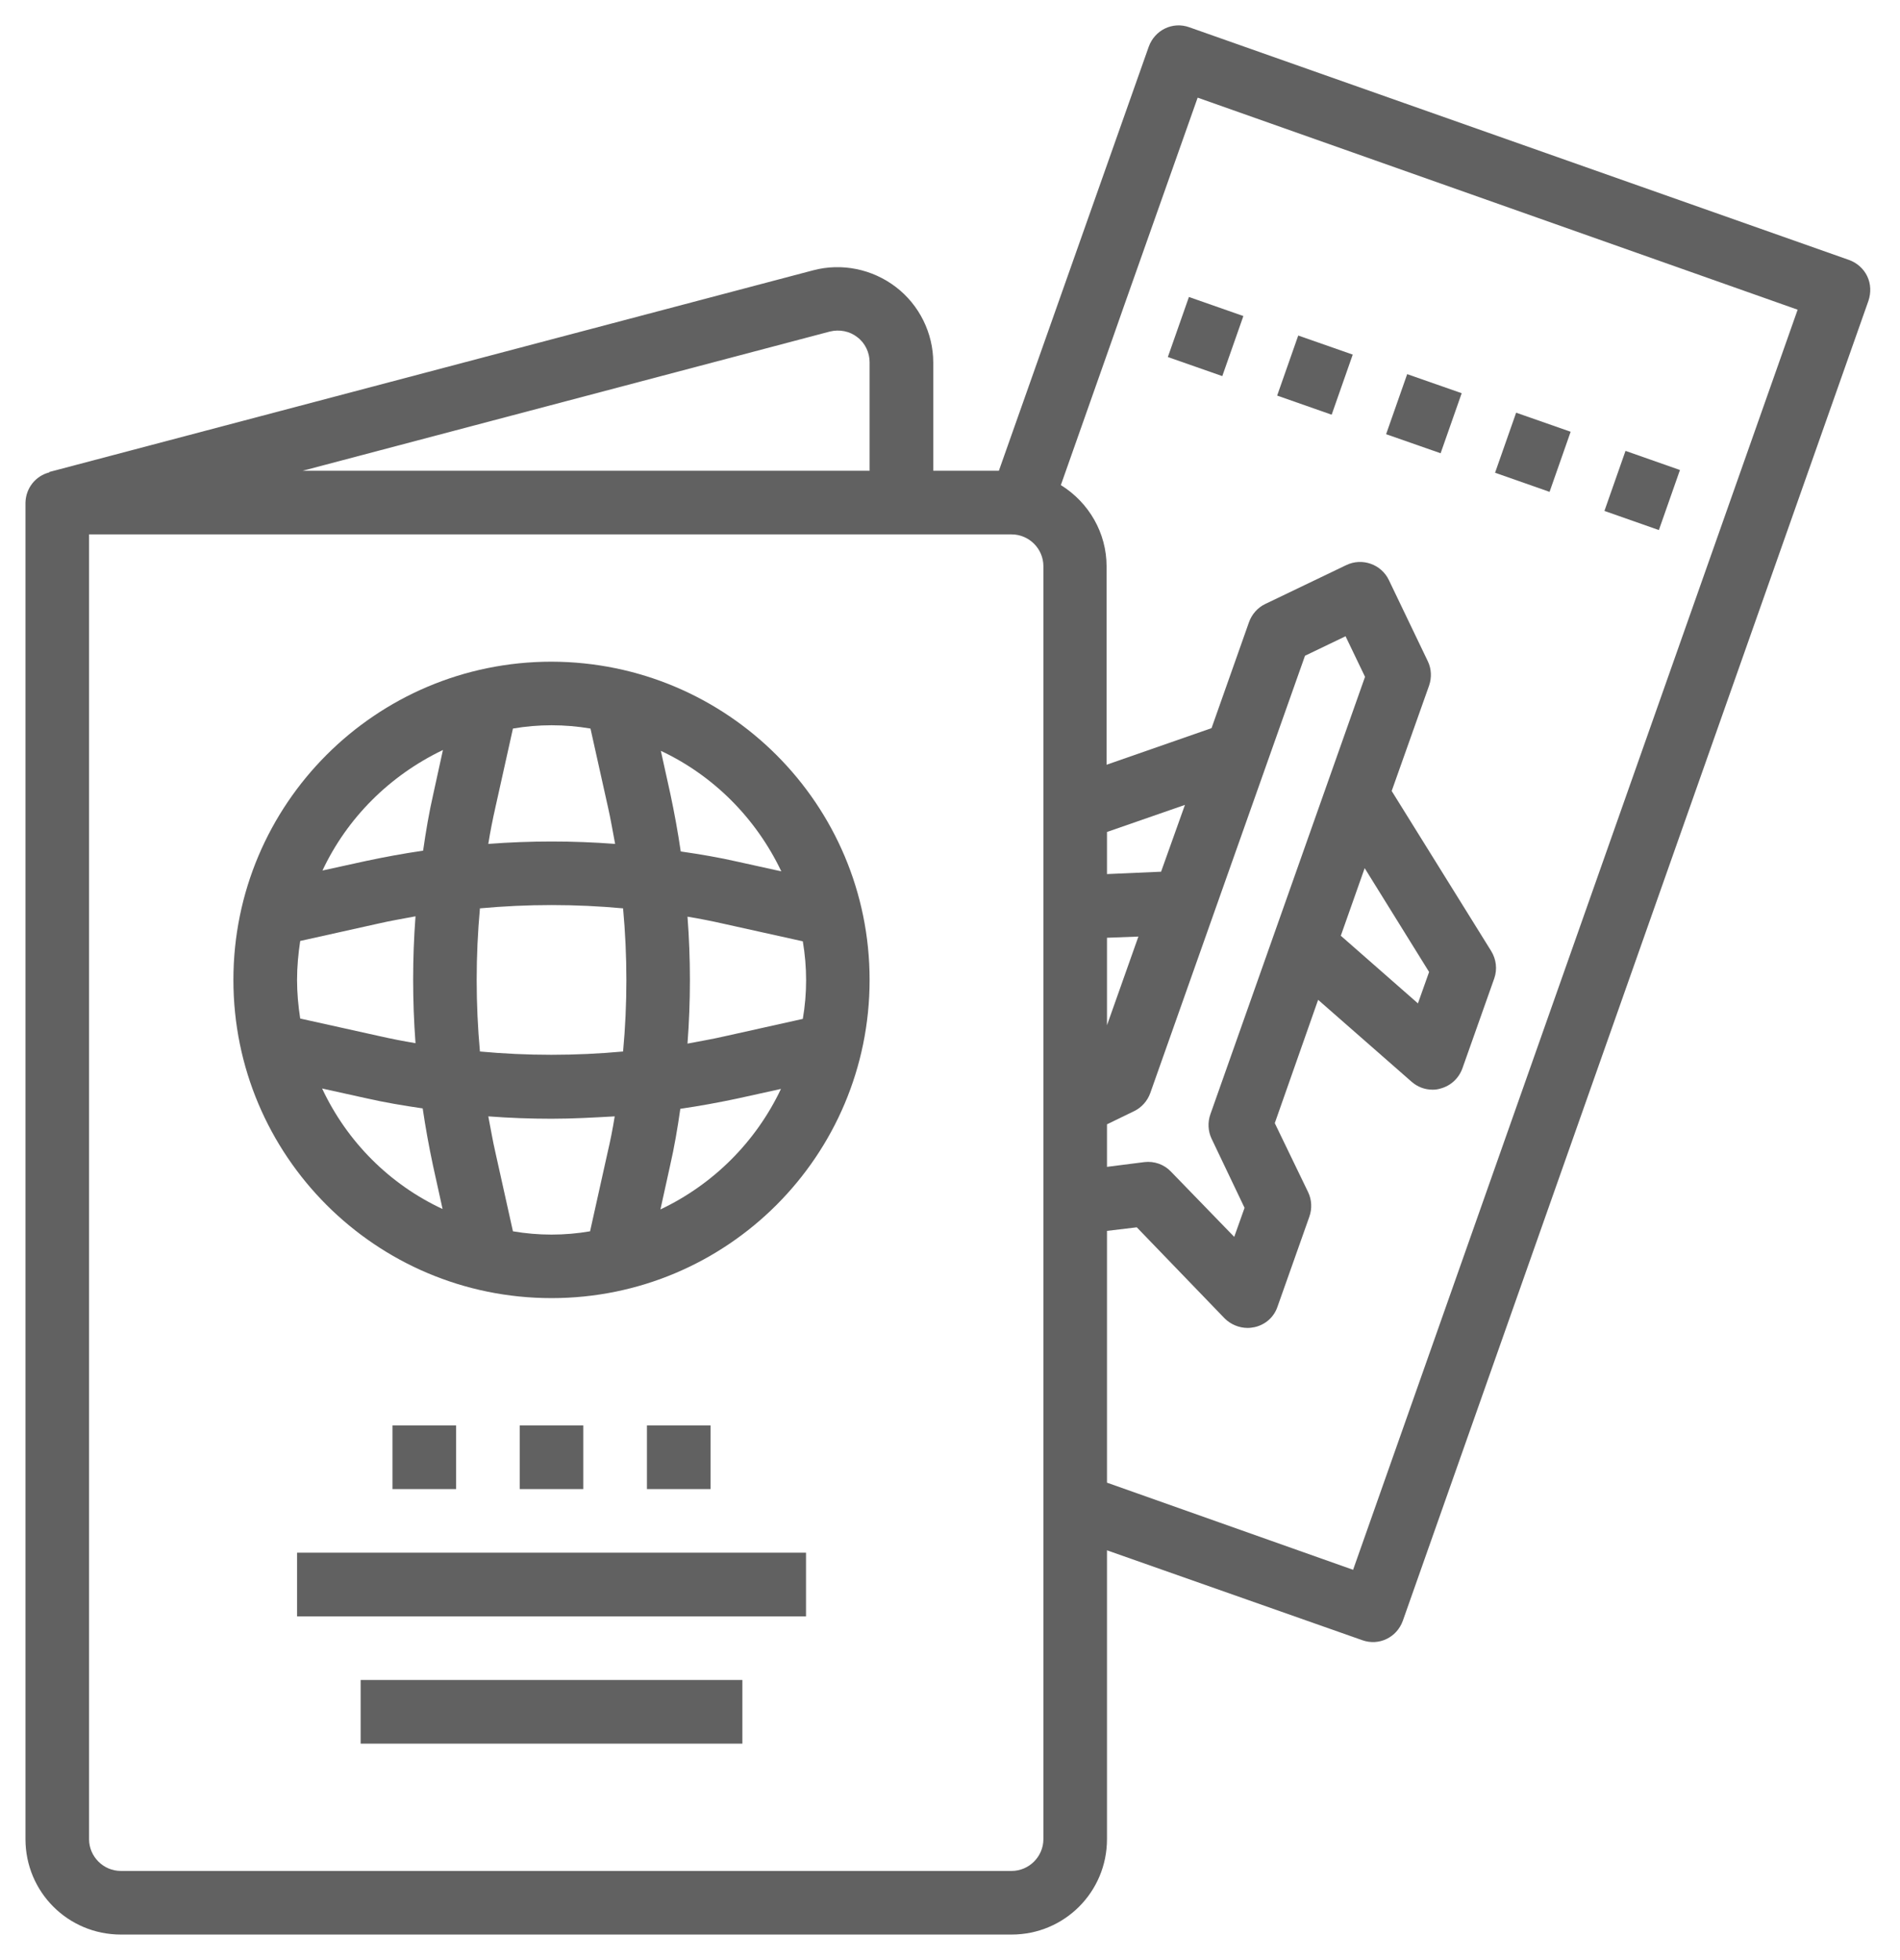<svg width="32" height="33" viewBox="0 0 32 33" fill="none" xmlns="http://www.w3.org/2000/svg">
<path d="M31.448 4.651C31.388 4.524 31.274 4.423 31.14 4.376L20.03 0.459C19.749 0.358 19.448 0.506 19.347 0.787L16.823 7.926H15.718V6.104C15.718 5.609 15.483 5.133 15.088 4.832C14.693 4.53 14.177 4.423 13.695 4.551L0.831 7.946V7.953C0.596 8.013 0.435 8.22 0.429 8.462V30.963C0.429 31.854 1.145 32.57 2.036 32.57H17.037C17.927 32.57 18.644 31.854 18.644 30.963V26.101L22.943 27.614C23.225 27.715 23.526 27.568 23.627 27.286L31.468 5.066C31.515 4.926 31.509 4.778 31.448 4.651ZM13.976 5.582C14.137 5.542 14.311 5.575 14.438 5.676C14.572 5.776 14.646 5.937 14.646 6.098V7.926H5.096L13.976 5.582ZM17.573 30.963C17.573 31.258 17.331 31.499 17.037 31.499H2.036C1.741 31.499 1.5 31.258 1.5 30.963V8.997H17.037C17.331 8.997 17.573 9.238 17.573 9.533V30.963ZM21.979 11.04L22.662 10.712L22.99 11.395L20.385 18.761C20.338 18.895 20.345 19.043 20.405 19.17L20.961 20.335L20.787 20.824L19.722 19.726C19.608 19.605 19.441 19.545 19.274 19.565L18.644 19.645V18.929L19.099 18.708C19.227 18.647 19.327 18.534 19.374 18.4L20.445 15.373L21.979 11.04ZM22.984 14.616L24.069 16.364L23.881 16.893L22.582 15.754L22.984 14.616ZM18.644 17.261V15.788L19.173 15.768L18.644 17.261ZM19.555 14.676L18.644 14.716V14.007L19.957 13.551L19.555 14.676ZM22.789 26.429L18.644 24.962V20.723L19.146 20.663L20.626 22.197C20.727 22.297 20.867 22.357 21.015 22.357C21.055 22.357 21.088 22.351 21.129 22.344C21.309 22.304 21.457 22.177 21.517 21.996L22.053 20.482C22.1 20.348 22.093 20.201 22.033 20.074L21.47 18.909L22.2 16.833L23.774 18.212C23.874 18.299 23.995 18.346 24.129 18.346C24.176 18.346 24.223 18.339 24.263 18.326C24.437 18.279 24.571 18.152 24.631 17.984L25.167 16.471C25.22 16.317 25.2 16.149 25.113 16.009L23.439 13.317L24.069 11.542C24.115 11.408 24.109 11.261 24.048 11.134L23.392 9.767C23.265 9.5 22.943 9.386 22.676 9.513L21.309 10.169C21.182 10.229 21.082 10.343 21.035 10.477L20.405 12.259L18.637 12.875V9.533C18.637 8.977 18.343 8.462 17.867 8.167L18.744 5.682L18.939 5.127L20.171 1.644L30.276 5.214L22.789 26.429Z" fill="#616161"/>
<path d="M27.022 8.602L27.377 7.591L28.294 7.913L27.939 8.924L27.022 8.602Z" fill="#616161"/>
<path d="M19.669 6.011L20.024 5L20.941 5.321L20.586 6.332L19.669 6.011Z" fill="#616161"/>
<path d="M25.18 7.959L25.535 6.948L26.453 7.269L26.098 8.281L25.18 7.959Z" fill="#616161"/>
<path d="M21.51 6.66L21.865 5.649L22.783 5.97L22.428 6.982L21.51 6.66Z" fill="#616161"/>
<path d="M23.345 7.31L23.7 6.299L24.618 6.62L24.263 7.631L23.345 7.31Z" fill="#616161"/>
<path d="M9.289 11.14C6.329 11.14 3.931 13.538 3.931 16.498C3.931 19.458 6.329 21.855 9.289 21.855C12.249 21.855 14.646 19.458 14.646 16.498C14.646 13.538 12.249 11.147 9.289 11.14ZM13.159 14.67L12.429 14.509C12.108 14.435 11.787 14.382 11.465 14.335C11.418 14.013 11.358 13.685 11.291 13.37L11.13 12.641C12.014 13.056 12.731 13.772 13.159 14.67ZM5.003 16.498C5.003 16.277 5.023 16.063 5.056 15.842L6.382 15.547C6.583 15.5 6.791 15.467 6.998 15.427C6.945 16.136 6.945 16.846 6.998 17.563C6.791 17.529 6.59 17.489 6.382 17.442L5.056 17.148C5.023 16.933 5.003 16.719 5.003 16.498ZM8.083 15.293C8.887 15.219 9.697 15.219 10.494 15.293C10.568 16.096 10.568 16.907 10.494 17.703C9.69 17.777 8.88 17.777 8.083 17.703C8.01 16.9 8.01 16.096 8.083 15.293ZM11.579 15.433C11.787 15.467 11.987 15.507 12.195 15.554L13.521 15.848C13.595 16.284 13.595 16.726 13.521 17.154L12.195 17.449C11.994 17.496 11.787 17.529 11.579 17.57C11.633 16.853 11.633 16.143 11.579 15.433ZM9.945 12.266L10.24 13.591C10.286 13.792 10.32 14 10.36 14.208C9.65 14.154 8.934 14.154 8.224 14.208C8.257 14 8.297 13.799 8.344 13.591L8.639 12.266C9.068 12.192 9.51 12.192 9.945 12.266ZM7.46 12.627L7.3 13.357C7.226 13.679 7.172 14 7.126 14.322C6.804 14.368 6.476 14.429 6.161 14.496L5.431 14.656C5.846 13.772 6.563 13.056 7.46 12.627ZM5.425 18.326L6.154 18.487C6.476 18.561 6.797 18.614 7.119 18.661C7.166 18.983 7.226 19.311 7.293 19.625L7.454 20.355C6.563 19.94 5.846 19.224 5.425 18.326ZM8.639 20.73L8.344 19.404C8.297 19.203 8.264 18.996 8.224 18.795C8.579 18.822 8.934 18.835 9.289 18.835C9.644 18.835 9.998 18.815 10.353 18.795C10.32 19.003 10.28 19.203 10.233 19.404L9.938 20.73C9.51 20.804 9.068 20.804 8.639 20.73ZM11.123 20.362L11.284 19.632C11.358 19.311 11.412 18.989 11.458 18.668C11.78 18.621 12.108 18.561 12.423 18.494L13.153 18.333C12.731 19.224 12.014 19.94 11.123 20.362Z" fill="#616161"/>
<path d="M5.003 26.141H13.575V27.213H5.003V26.141Z" fill="#616161"/>
<path d="M6.074 28.284H12.503V29.356H6.074V28.284Z" fill="#616161"/>
<path d="M8.753 23.998H9.824V25.07H8.753V23.998Z" fill="#616161"/>
<path d="M6.61 23.998H7.682V25.07H6.61V23.998Z" fill="#616161"/>
<path d="M10.896 23.998H11.967V25.07H10.896V23.998Z" fill="#616161"/>
</svg>
